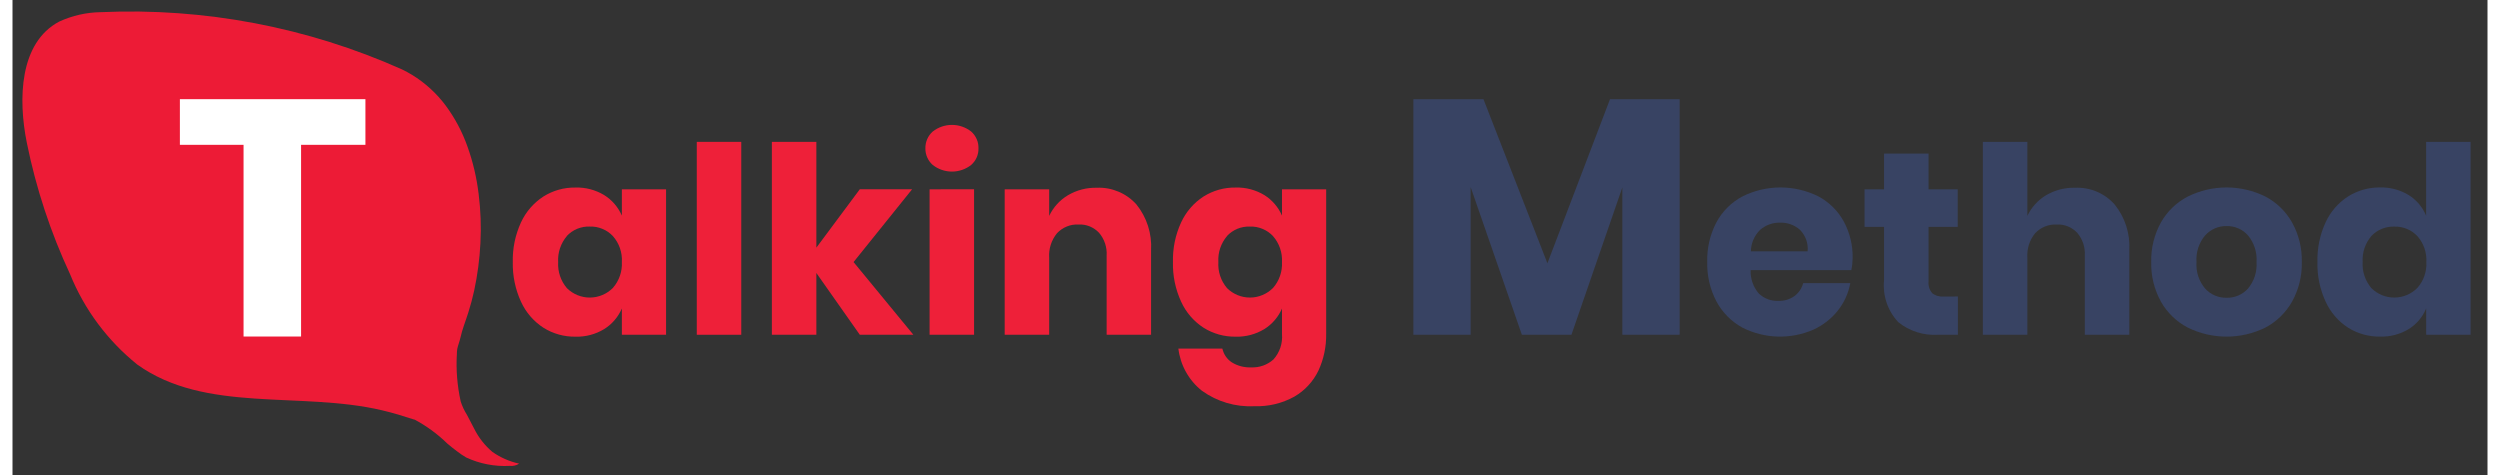 <?xml version="1.0" encoding="UTF-8"?>
<svg xmlns="http://www.w3.org/2000/svg" xmlns:xlink="http://www.w3.org/1999/xlink" width="200px" height="38px" viewBox="0 0 198 38" version="1.1">
<rect x="0" y="0" width="198" height="38" fill="#333333" stroke="none"/>
<g id="surface1">
<path style=" stroke:none;fill-rule:nonzero;fill:rgb(92.941%,10.588%,21.176%);fill-opacity:1;" d="M 38.402 36.16 C 37.789 35.645 37.285 35.004 36.93 34.285 C 36.734 33.926 36.551 33.562 36.363 33.199 C 36.148 32.859 35.977 32.496 35.855 32.113 C 35.578 30.859 35.473 29.574 35.551 28.293 C 35.551 28.164 35.562 28.035 35.582 27.906 C 35.645 27.609 35.766 27.324 35.832 27.023 C 35.984 26.324 36.258 25.668 36.469 24.988 C 36.652 24.414 36.805 23.836 36.934 23.246 C 37.203 21.996 37.371 20.727 37.434 19.445 C 37.504 18.129 37.453 16.809 37.289 15.5 C 37.133 14.211 36.836 12.945 36.398 11.727 C 35.984 10.551 35.395 9.445 34.656 8.445 C 33.922 7.461 33.004 6.625 31.957 5.984 C 31.699 5.828 31.43 5.684 31.156 5.551 C 23.59 2.172 15.344 0.605 7.07 0.973 C 5.918 0.988 4.781 1.246 3.73 1.73 C 0.559 3.414 0.434 7.906 1.148 11.434 C 1.883 15.059 3.043 18.582 4.605 21.934 C 5.75 24.762 7.602 27.246 9.977 29.16 C 15.445 33.082 23.023 31.281 29.566 32.824 C 30.422 33.023 31.273 33.285 32.121 33.562 L 32.156 33.562 C 33.121 34.074 34.008 34.723 34.789 35.488 C 35.035 35.695 35.285 35.895 35.543 36.09 C 35.785 36.277 36.039 36.449 36.301 36.602 C 37.391 37.105 38.586 37.336 39.785 37.27 C 40.047 37.301 40.312 37.238 40.531 37.09 C 39.766 36.926 39.043 36.605 38.402 36.16 Z M 38.402 36.16 "/>
<path style=" stroke:none;fill-rule:nonzero;fill:rgb(93.333%,12.549%,22.353%);fill-opacity:1;" d="M 47.332 15.605 C 47.961 15.996 48.453 16.57 48.75 17.25 L 48.75 15.145 L 52.285 15.145 L 52.285 26.781 L 48.75 26.781 L 48.75 24.676 C 48.457 25.359 47.961 25.938 47.332 26.328 C 46.641 26.746 45.848 26.957 45.043 26.934 C 44.133 26.949 43.238 26.699 42.469 26.215 C 41.688 25.707 41.066 24.984 40.68 24.137 C 40.223 23.145 40 22.062 40.023 20.969 C 39.996 19.871 40.223 18.785 40.68 17.789 C 41.07 16.945 41.691 16.23 42.469 15.723 C 43.238 15.238 44.133 14.988 45.043 15.004 C 45.848 14.98 46.641 15.191 47.332 15.605 Z M 44.352 18.883 C 43.859 19.461 43.609 20.207 43.652 20.969 C 43.609 21.727 43.859 22.473 44.352 23.051 C 44.844 23.539 45.508 23.809 46.195 23.805 C 46.887 23.801 47.547 23.523 48.035 23.031 C 48.531 22.461 48.789 21.719 48.75 20.965 C 48.793 20.203 48.535 19.457 48.031 18.887 C 47.797 18.637 47.512 18.438 47.191 18.309 C 46.875 18.176 46.535 18.113 46.191 18.125 C 45.848 18.109 45.504 18.172 45.184 18.301 C 44.867 18.43 44.582 18.629 44.344 18.879 Z M 44.352 18.883 "/>
<path style=" stroke:none;fill-rule:nonzero;fill:rgb(93.333%,12.549%,22.353%);fill-opacity:1;" d="M 58.301 11.348 L 58.301 26.781 L 54.742 26.781 L 54.742 11.348 Z M 58.301 11.348 "/>
<path style=" stroke:none;fill-rule:nonzero;fill:rgb(93.333%,12.549%,22.353%);fill-opacity:1;" d="M 67.785 26.781 L 64.309 21.84 L 64.309 26.781 L 60.75 26.781 L 60.75 11.348 L 64.309 11.348 L 64.309 19.812 L 67.785 15.141 L 71.969 15.141 L 67.285 20.965 L 72.07 26.781 Z M 67.785 26.781 "/>
<path style=" stroke:none;fill-rule:nonzero;fill:rgb(93.333%,12.549%,22.353%);fill-opacity:1;" d="M 73.617 10.523 C 74.055 10.18 74.598 9.992 75.156 9.992 C 75.715 9.992 76.258 10.18 76.695 10.523 C 76.887 10.691 77.035 10.902 77.137 11.133 C 77.238 11.363 77.285 11.617 77.277 11.871 C 77.285 12.121 77.234 12.367 77.133 12.598 C 77.035 12.824 76.883 13.027 76.695 13.195 C 76.258 13.539 75.715 13.727 75.156 13.727 C 74.598 13.727 74.055 13.539 73.617 13.195 C 73.43 13.027 73.277 12.824 73.18 12.598 C 73.078 12.367 73.027 12.121 73.031 11.871 C 73.027 11.617 73.074 11.363 73.176 11.133 C 73.277 10.898 73.426 10.691 73.617 10.523 Z M 76.926 15.141 L 76.926 26.777 L 73.367 26.777 L 73.367 15.145 Z M 76.926 15.141 "/>
<path style=" stroke:none;fill-rule:nonzero;fill:rgb(93.333%,12.549%,22.353%);fill-opacity:1;" d="M 89.914 16.355 C 90.746 17.387 91.164 18.695 91.086 20.023 L 91.086 26.781 L 87.531 26.781 L 87.531 20.441 C 87.574 19.777 87.352 19.121 86.918 18.617 C 86.711 18.398 86.457 18.227 86.176 18.109 C 85.895 17.996 85.59 17.945 85.285 17.961 C 84.969 17.945 84.648 17.996 84.352 18.117 C 84.059 18.234 83.789 18.418 83.57 18.648 C 83.117 19.195 82.887 19.898 82.934 20.609 L 82.934 26.781 L 79.375 26.781 L 79.375 15.145 L 82.934 15.145 L 82.934 17.273 C 83.258 16.586 83.777 16.016 84.426 15.625 C 85.125 15.211 85.93 15 86.742 15.02 C 87.336 14.992 87.93 15.102 88.477 15.332 C 89.023 15.562 89.516 15.91 89.914 16.355 Z M 89.914 16.355 "/>
<path style=" stroke:none;fill-rule:nonzero;fill:rgb(93.333%,12.549%,22.353%);fill-opacity:1;" d="M 100.145 15.605 C 100.77 15.996 101.266 16.57 101.559 17.25 L 101.559 15.145 L 105.094 15.145 L 105.094 26.719 C 105.109 27.73 104.898 28.734 104.473 29.652 C 104.055 30.52 103.387 31.242 102.555 31.727 C 101.578 32.27 100.469 32.535 99.352 32.496 C 97.852 32.574 96.371 32.137 95.152 31.258 C 94.633 30.848 94.199 30.336 93.879 29.762 C 93.555 29.184 93.348 28.547 93.27 27.887 L 96.789 27.887 C 96.891 28.344 97.16 28.738 97.551 28.992 C 98.016 29.277 98.555 29.414 99.102 29.391 C 99.754 29.418 100.395 29.191 100.879 28.754 C 101.125 28.48 101.312 28.156 101.43 27.809 C 101.547 27.457 101.59 27.086 101.559 26.719 L 101.559 24.684 C 101.266 25.363 100.77 25.938 100.145 26.328 C 99.453 26.746 98.66 26.957 97.855 26.934 C 96.945 26.949 96.051 26.699 95.281 26.215 C 94.5 25.707 93.879 24.988 93.492 24.137 C 93.035 23.145 92.809 22.062 92.836 20.969 C 92.809 19.871 93.031 18.785 93.492 17.789 C 93.883 16.945 94.5 16.23 95.281 15.723 C 96.051 15.238 96.945 14.988 97.855 15.004 C 98.66 14.98 99.453 15.191 100.145 15.605 Z M 97.164 18.883 C 96.672 19.461 96.422 20.207 96.469 20.969 C 96.422 21.727 96.672 22.473 97.164 23.051 C 97.656 23.539 98.32 23.809 99.012 23.805 C 99.699 23.801 100.359 23.523 100.848 23.031 C 101.344 22.461 101.598 21.719 101.559 20.965 C 101.598 20.203 101.34 19.457 100.84 18.887 C 100.605 18.637 100.316 18.438 100 18.309 C 99.684 18.176 99.34 18.113 98.996 18.125 C 98.656 18.113 98.312 18.172 97.996 18.301 C 97.68 18.43 97.395 18.629 97.156 18.879 Z M 97.164 18.883 "/>
<path style=" stroke:none;fill-rule:nonzero;fill:rgb(21.961%,26.275%,38.824%);fill-opacity:1;" d="M 133.371 7.934 L 133.371 26.781 L 128.789 26.781 L 128.789 14.992 L 124.715 26.781 L 120.75 26.781 L 116.652 14.965 L 116.652 26.781 L 112.07 26.781 L 112.07 7.934 L 117.676 7.934 L 122.793 21.062 L 127.801 7.934 Z M 133.371 7.934 "/>
<path style=" stroke:none;fill-rule:nonzero;fill:rgb(21.961%,26.275%,38.824%);fill-opacity:1;" d="M 147.105 21.609 L 139.051 21.609 C 139.023 22.301 139.262 22.977 139.719 23.496 C 139.926 23.688 140.168 23.84 140.43 23.938 C 140.695 24.035 140.977 24.082 141.258 24.07 C 141.727 24.09 142.188 23.949 142.57 23.676 C 142.906 23.422 143.148 23.062 143.254 22.652 L 147.023 22.652 C 146.875 23.457 146.531 24.215 146.023 24.852 C 145.5 25.508 144.828 26.027 144.066 26.375 C 143.168 26.766 142.191 26.953 141.215 26.926 C 140.234 26.898 139.27 26.652 138.395 26.211 C 137.52 25.734 136.801 25.012 136.324 24.133 C 135.809 23.16 135.551 22.066 135.578 20.965 C 135.547 19.859 135.801 18.762 136.316 17.781 C 136.789 16.906 137.508 16.188 138.387 15.719 C 139.328 15.246 140.371 15 141.422 14.996 C 142.477 14.996 143.52 15.238 144.465 15.707 C 145.316 16.16 146.023 16.852 146.492 17.699 C 146.984 18.605 147.234 19.621 147.211 20.652 C 147.207 20.973 147.172 21.293 147.105 21.609 Z M 143 18.387 C 142.566 18.004 142.004 17.797 141.426 17.812 C 140.832 17.793 140.25 18 139.801 18.398 C 139.344 18.848 139.082 19.465 139.07 20.105 L 143.609 20.105 C 143.641 19.793 143.602 19.477 143.496 19.18 C 143.391 18.883 143.219 18.613 143 18.387 Z M 143 18.387 "/>
<path style=" stroke:none;fill-rule:nonzero;fill:rgb(21.961%,26.275%,38.824%);fill-opacity:1;" d="M 155.633 23.719 L 155.633 26.781 L 154.031 26.781 C 152.887 26.852 151.754 26.492 150.859 25.77 C 150.441 25.324 150.125 24.797 149.93 24.219 C 149.734 23.641 149.664 23.031 149.723 22.422 L 149.723 18.148 L 148.164 18.148 L 148.164 15.145 L 149.723 15.145 L 149.723 12.289 L 153.285 12.289 L 153.285 15.145 L 155.617 15.145 L 155.617 18.148 L 153.285 18.148 L 153.285 22.492 C 153.266 22.66 153.281 22.832 153.328 23 C 153.379 23.164 153.461 23.316 153.566 23.449 C 153.836 23.66 154.176 23.754 154.516 23.723 Z M 155.633 23.719 "/>
<path style=" stroke:none;fill-rule:nonzero;fill:rgb(21.961%,26.275%,38.824%);fill-opacity:1;" d="M 168.168 16.355 C 169.004 17.387 169.422 18.695 169.344 20.023 L 169.344 26.781 L 165.785 26.781 L 165.785 20.441 C 165.824 19.777 165.605 19.121 165.172 18.617 C 164.965 18.398 164.707 18.227 164.426 18.109 C 164.145 17.996 163.844 17.945 163.539 17.961 C 163.219 17.945 162.902 17.996 162.605 18.117 C 162.309 18.234 162.043 18.418 161.82 18.648 C 161.367 19.195 161.141 19.898 161.188 20.609 L 161.188 26.781 L 157.629 26.781 L 157.629 11.348 L 161.188 11.348 L 161.188 17.273 C 161.512 16.586 162.031 16.016 162.676 15.625 C 163.379 15.211 164.184 15 164.996 15.02 C 165.59 14.992 166.184 15.098 166.734 15.328 C 167.281 15.559 167.773 15.91 168.168 16.355 Z M 168.168 16.355 "/>
<path style=" stroke:none;fill-rule:nonzero;fill:rgb(21.961%,26.275%,38.824%);fill-opacity:1;" d="M 180.223 15.719 C 181.121 16.188 181.863 16.91 182.363 17.793 C 182.902 18.762 183.172 19.855 183.145 20.965 C 183.172 22.07 182.902 23.164 182.363 24.133 C 181.863 25.016 181.121 25.738 180.223 26.211 C 179.258 26.684 178.199 26.93 177.125 26.93 C 176.051 26.93 174.992 26.684 174.031 26.211 C 173.125 25.742 172.379 25.02 171.875 24.133 C 171.34 23.164 171.07 22.07 171.098 20.965 C 171.07 19.855 171.34 18.762 171.875 17.793 C 172.379 16.906 173.125 16.188 174.031 15.719 C 174.992 15.246 176.051 14.996 177.125 14.996 C 178.199 14.996 179.258 15.246 180.223 15.719 Z M 175.414 18.828 C 174.914 19.422 174.664 20.188 174.719 20.965 C 174.664 21.738 174.914 22.5 175.414 23.09 C 175.633 23.328 175.898 23.516 176.195 23.641 C 176.492 23.766 176.809 23.828 177.133 23.82 C 177.453 23.828 177.77 23.766 178.062 23.641 C 178.355 23.516 178.621 23.328 178.836 23.09 C 179.332 22.496 179.578 21.734 179.523 20.965 C 179.578 20.188 179.332 19.426 178.836 18.828 C 178.621 18.586 178.359 18.398 178.066 18.27 C 177.77 18.141 177.453 18.078 177.133 18.086 C 176.809 18.078 176.488 18.141 176.191 18.27 C 175.898 18.398 175.633 18.586 175.414 18.828 Z M 175.414 18.828 "/>
<path style=" stroke:none;fill-rule:nonzero;fill:rgb(21.961%,26.275%,38.824%);fill-opacity:1;" d="M 191.695 15.605 C 192.32 15.996 192.809 16.574 193.09 17.254 L 193.09 11.348 L 196.648 11.348 L 196.648 26.781 L 193.094 26.781 L 193.094 24.676 C 192.812 25.359 192.328 25.934 191.699 26.324 C 191.012 26.742 190.219 26.949 189.41 26.93 C 188.504 26.941 187.609 26.691 186.84 26.211 C 186.059 25.703 185.438 24.98 185.051 24.133 C 184.594 23.141 184.367 22.055 184.395 20.965 C 184.367 19.867 184.59 18.777 185.051 17.781 C 185.441 16.938 186.059 16.223 186.84 15.719 C 187.609 15.234 188.504 14.984 189.41 14.996 C 190.215 14.977 191.008 15.188 191.695 15.605 Z M 188.711 18.883 C 188.215 19.461 187.965 20.207 188.012 20.969 C 187.965 21.727 188.219 22.473 188.711 23.051 C 189.203 23.539 189.863 23.809 190.555 23.805 C 191.246 23.801 191.906 23.523 192.391 23.031 C 192.891 22.465 193.148 21.723 193.109 20.969 C 193.152 20.207 192.895 19.461 192.391 18.891 C 192.156 18.641 191.871 18.441 191.551 18.312 C 191.234 18.18 190.895 18.117 190.551 18.129 C 190.207 18.117 189.867 18.176 189.551 18.305 C 189.23 18.434 188.945 18.629 188.711 18.879 Z M 188.711 18.883 "/>
<path style=" stroke:none;fill-rule:nonzero;fill:rgb(100%,100%,100%);fill-opacity:1;" d="M 28.234 7.934 L 28.234 11.586 L 23.086 11.586 L 23.086 26.922 L 18.484 26.922 L 18.484 11.586 L 13.391 11.586 L 13.391 7.934 Z M 28.234 7.934 "/>
</g>
</svg>
